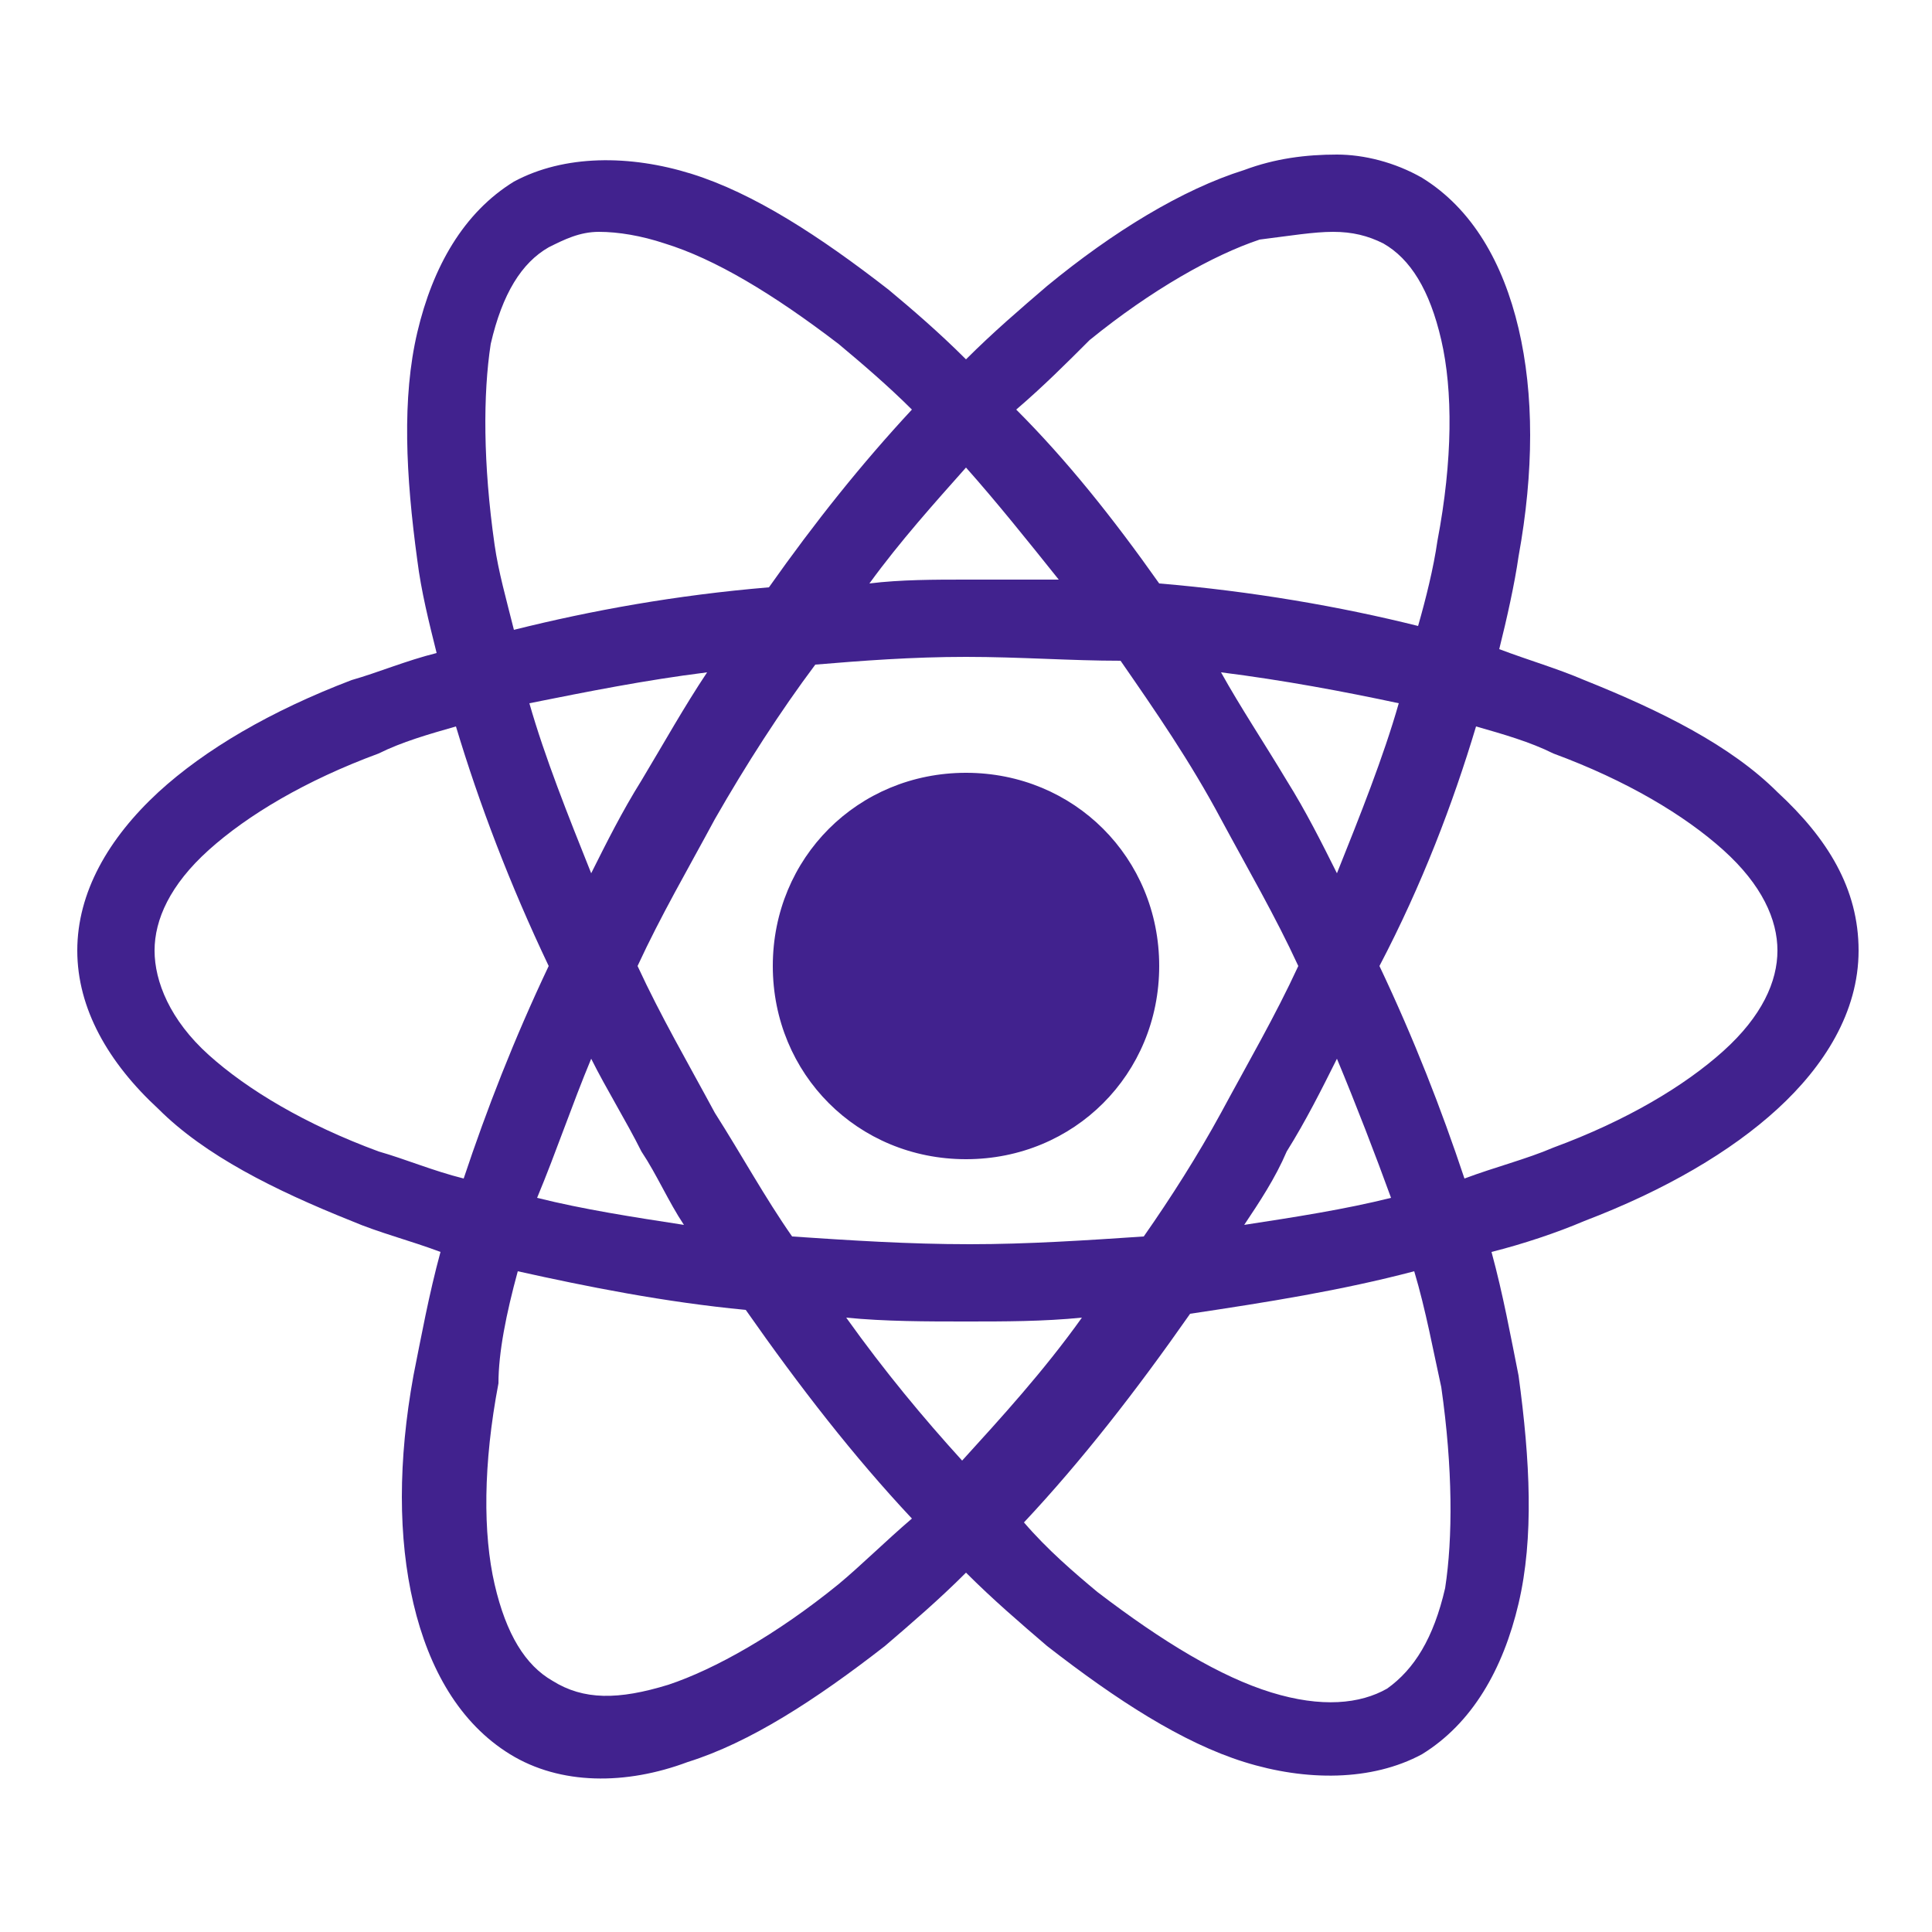 <?xml version="1.0" encoding="utf-8"?>
<!-- Generator: Adobe Illustrator 24.0.2, SVG Export Plug-In . SVG Version: 6.00 Build 0)  -->
<svg version="1.1" id="Layer_1" xmlns="http://www.w3.org/2000/svg" xmlns:xlink="http://www.w3.org/1999/xlink" x="0px" y="0px"
	 viewBox="0 0 50 50" style="enable-background:new 0 0 50 50;" xml:space="preserve">
<style type="text/css">
	.st0{fill-rule:evenodd;clip-rule:evenodd;fill:#41228E;}
</style>
<g id="surface12249297">
	<path class="st0" d="M34.6,4c-0.8,0-1.6,0.1-2.4,0.4c-1.6,0.5-3.4,1.6-5.1,3c-0.7,0.6-1.4,1.2-2.1,1.9c-0.7-0.7-1.4-1.3-2-1.8
		c-1.8-1.4-3.5-2.5-5.1-3c-1.6-0.5-3.3-0.5-4.6,0.2c-1.3,0.8-2.1,2.2-2.5,3.9s-0.3,3.7,0,5.9c0.1,0.8,0.3,1.6,0.5,2.4
		c-0.8,0.2-1.5,0.5-2.2,0.7c-2.1,0.8-3.8,1.8-5,2.9C2.8,21.7,2,23.1,2,24.6s0.8,2.9,2.1,4.1c1.2,1.2,3,2.1,5,2.9
		c0.7,0.3,1.5,0.5,2.3,0.8c-0.3,1.1-0.5,2.2-0.7,3.2c-0.4,2.2-0.4,4.2,0,5.9c0.4,1.7,1.2,3.1,2.5,3.9s3,0.8,4.6,0.2
		c1.6-0.5,3.3-1.6,5.1-3c0.7-0.6,1.4-1.2,2.1-1.9c0.7,0.7,1.4,1.3,2.1,1.9c1.8,1.4,3.5,2.5,5.1,3c1.6,0.5,3.3,0.5,4.6-0.2
		c1.3-0.8,2.1-2.2,2.5-3.9c0.4-1.7,0.3-3.7,0-5.9c-0.2-1-0.4-2.1-0.7-3.2c0.8-0.2,1.7-0.5,2.4-0.8c2.1-0.8,3.8-1.8,5-2.9
		c1.2-1.1,2.1-2.5,2.1-4.1s-0.8-2.9-2.1-4.1c-1.2-1.2-3-2.1-5-2.9c-0.7-0.3-1.4-0.5-2.2-0.8c0.2-0.8,0.4-1.7,0.5-2.4
		c0.4-2.2,0.4-4.2,0-5.9c-0.4-1.7-1.2-3.1-2.5-3.9C36.1,4.2,35.3,4,34.6,4z M34.5,6c0.5,0,0.9,0.1,1.3,0.3c0.7,0.4,1.2,1.2,1.5,2.5
		s0.3,3.1-0.1,5.2c-0.1,0.7-0.3,1.5-0.5,2.2c-2-0.5-4.3-0.9-6.7-1.1c-1.2-1.7-2.4-3.2-3.7-4.5c0.7-0.6,1.3-1.2,1.9-1.8
		c1.6-1.3,3.2-2.2,4.4-2.6C33.4,6.1,34,6,34.5,6z M15.5,6c0.5,0,1.1,0.1,1.7,0.3c1.3,0.4,2.8,1.3,4.5,2.6c0.6,0.5,1.3,1.1,1.9,1.7
		c-1.3,1.4-2.5,2.9-3.7,4.6c-2.4,0.2-4.6,0.6-6.6,1.1c-0.2-0.8-0.4-1.5-0.5-2.2c-0.3-2.1-0.3-3.9-0.1-5.2c0.3-1.3,0.8-2.1,1.5-2.5
		C14.6,6.2,15,6,15.5,6L15.5,6z M25,12.1c0.8,0.9,1.6,1.9,2.4,2.9C26.6,15,25.8,15,25,15c-0.8,0-1.7,0-2.5,0.1
		C23.3,14,24.2,13,25,12.1z M25,17c1.4,0,2.7,0.1,4,0.1c0.9,1.3,1.8,2.6,2.6,4.1c0.7,1.3,1.4,2.5,2,3.8c-0.6,1.3-1.3,2.5-2,3.8
		c-0.6,1.1-1.3,2.2-2,3.2c-1.5,0.1-3,0.2-4.5,0.2c-1.6,0-3.1-0.1-4.6-0.2c-0.7-1-1.3-2.1-2-3.2c-0.7-1.3-1.4-2.5-2-3.8
		c0.6-1.3,1.3-2.5,2-3.8c0.8-1.4,1.7-2.8,2.6-4C22.3,17.1,23.6,17,25,17z M31.6,17.4c1.6,0.2,3.2,0.5,4.6,0.8
		c-0.4,1.4-1,2.9-1.6,4.4c-0.4-0.8-0.8-1.6-1.3-2.4C32.7,19.2,32.1,18.3,31.6,17.4L31.6,17.4z M18.3,17.4c-0.6,0.9-1.1,1.8-1.7,2.8
		c-0.5,0.8-0.9,1.6-1.3,2.4c-0.6-1.5-1.2-3-1.6-4.4C15.2,17.9,16.7,17.6,18.3,17.4z M38.2,18.8c0.7,0.2,1.4,0.4,2,0.7
		c1.9,0.7,3.4,1.6,4.4,2.5s1.4,1.8,1.4,2.6s-0.4,1.7-1.4,2.6s-2.5,1.8-4.4,2.5c-0.7,0.3-1.5,0.5-2.3,0.8c-0.6-1.8-1.3-3.6-2.2-5.5
		C36.8,22.9,37.6,20.8,38.2,18.8z M11.8,18.8c0.6,2,1.4,4.1,2.4,6.2c-0.9,1.9-1.6,3.7-2.2,5.5c-0.8-0.2-1.5-0.5-2.2-0.7
		c-1.9-0.7-3.4-1.6-4.4-2.5S4,25.4,4,24.6s0.4-1.7,1.4-2.6s2.5-1.8,4.4-2.5C10.4,19.2,11.1,19,11.8,18.8L11.8,18.8z M25,20
		c-2.8,0-5,2.2-5,5s2.2,5,5,5s5-2.2,5-5S27.8,20,25,20z M15.3,27.4c0.4,0.8,0.9,1.6,1.3,2.4c0.4,0.6,0.7,1.3,1.1,1.9
		c-1.3-0.2-2.6-0.4-3.8-0.7C14.4,29.8,14.8,28.6,15.3,27.4L15.3,27.4z M34.6,27.4c0.5,1.2,1,2.5,1.4,3.6c-1.2,0.3-2.5,0.5-3.8,0.7
		c0.4-0.6,0.8-1.2,1.1-1.9C33.8,29,34.2,28.2,34.6,27.4z M13.4,32.9c1.8,0.4,3.8,0.8,5.9,1c1.4,2,2.8,3.8,4.3,5.4
		c-0.7,0.6-1.3,1.2-1.9,1.7c-1.6,1.3-3.2,2.2-4.4,2.6c-1.3,0.4-2.2,0.4-3-0.1c-0.7-0.4-1.2-1.2-1.5-2.5s-0.3-3.1,0.1-5.2
		C12.9,35,13.1,34,13.4,32.9z M36.6,32.9c0.3,1,0.5,2.1,0.7,3c0.3,2.1,0.3,3.9,0.1,5.2c-0.3,1.3-0.8,2.1-1.5,2.6
		c-0.7,0.4-1.7,0.5-3,0.1c-1.3-0.4-2.8-1.3-4.5-2.6c-0.6-0.5-1.3-1.1-1.9-1.8c1.5-1.6,2.9-3.4,4.3-5.4
		C32.8,33.7,34.7,33.4,36.6,32.9z M21.9,34.1c1,0.1,2.1,0.1,3.1,0.1c1,0,2,0,3-0.1c-1,1.4-2.1,2.6-3.1,3.7
		C23.9,36.7,22.9,35.5,21.9,34.1z"/>
</g>
</svg>
